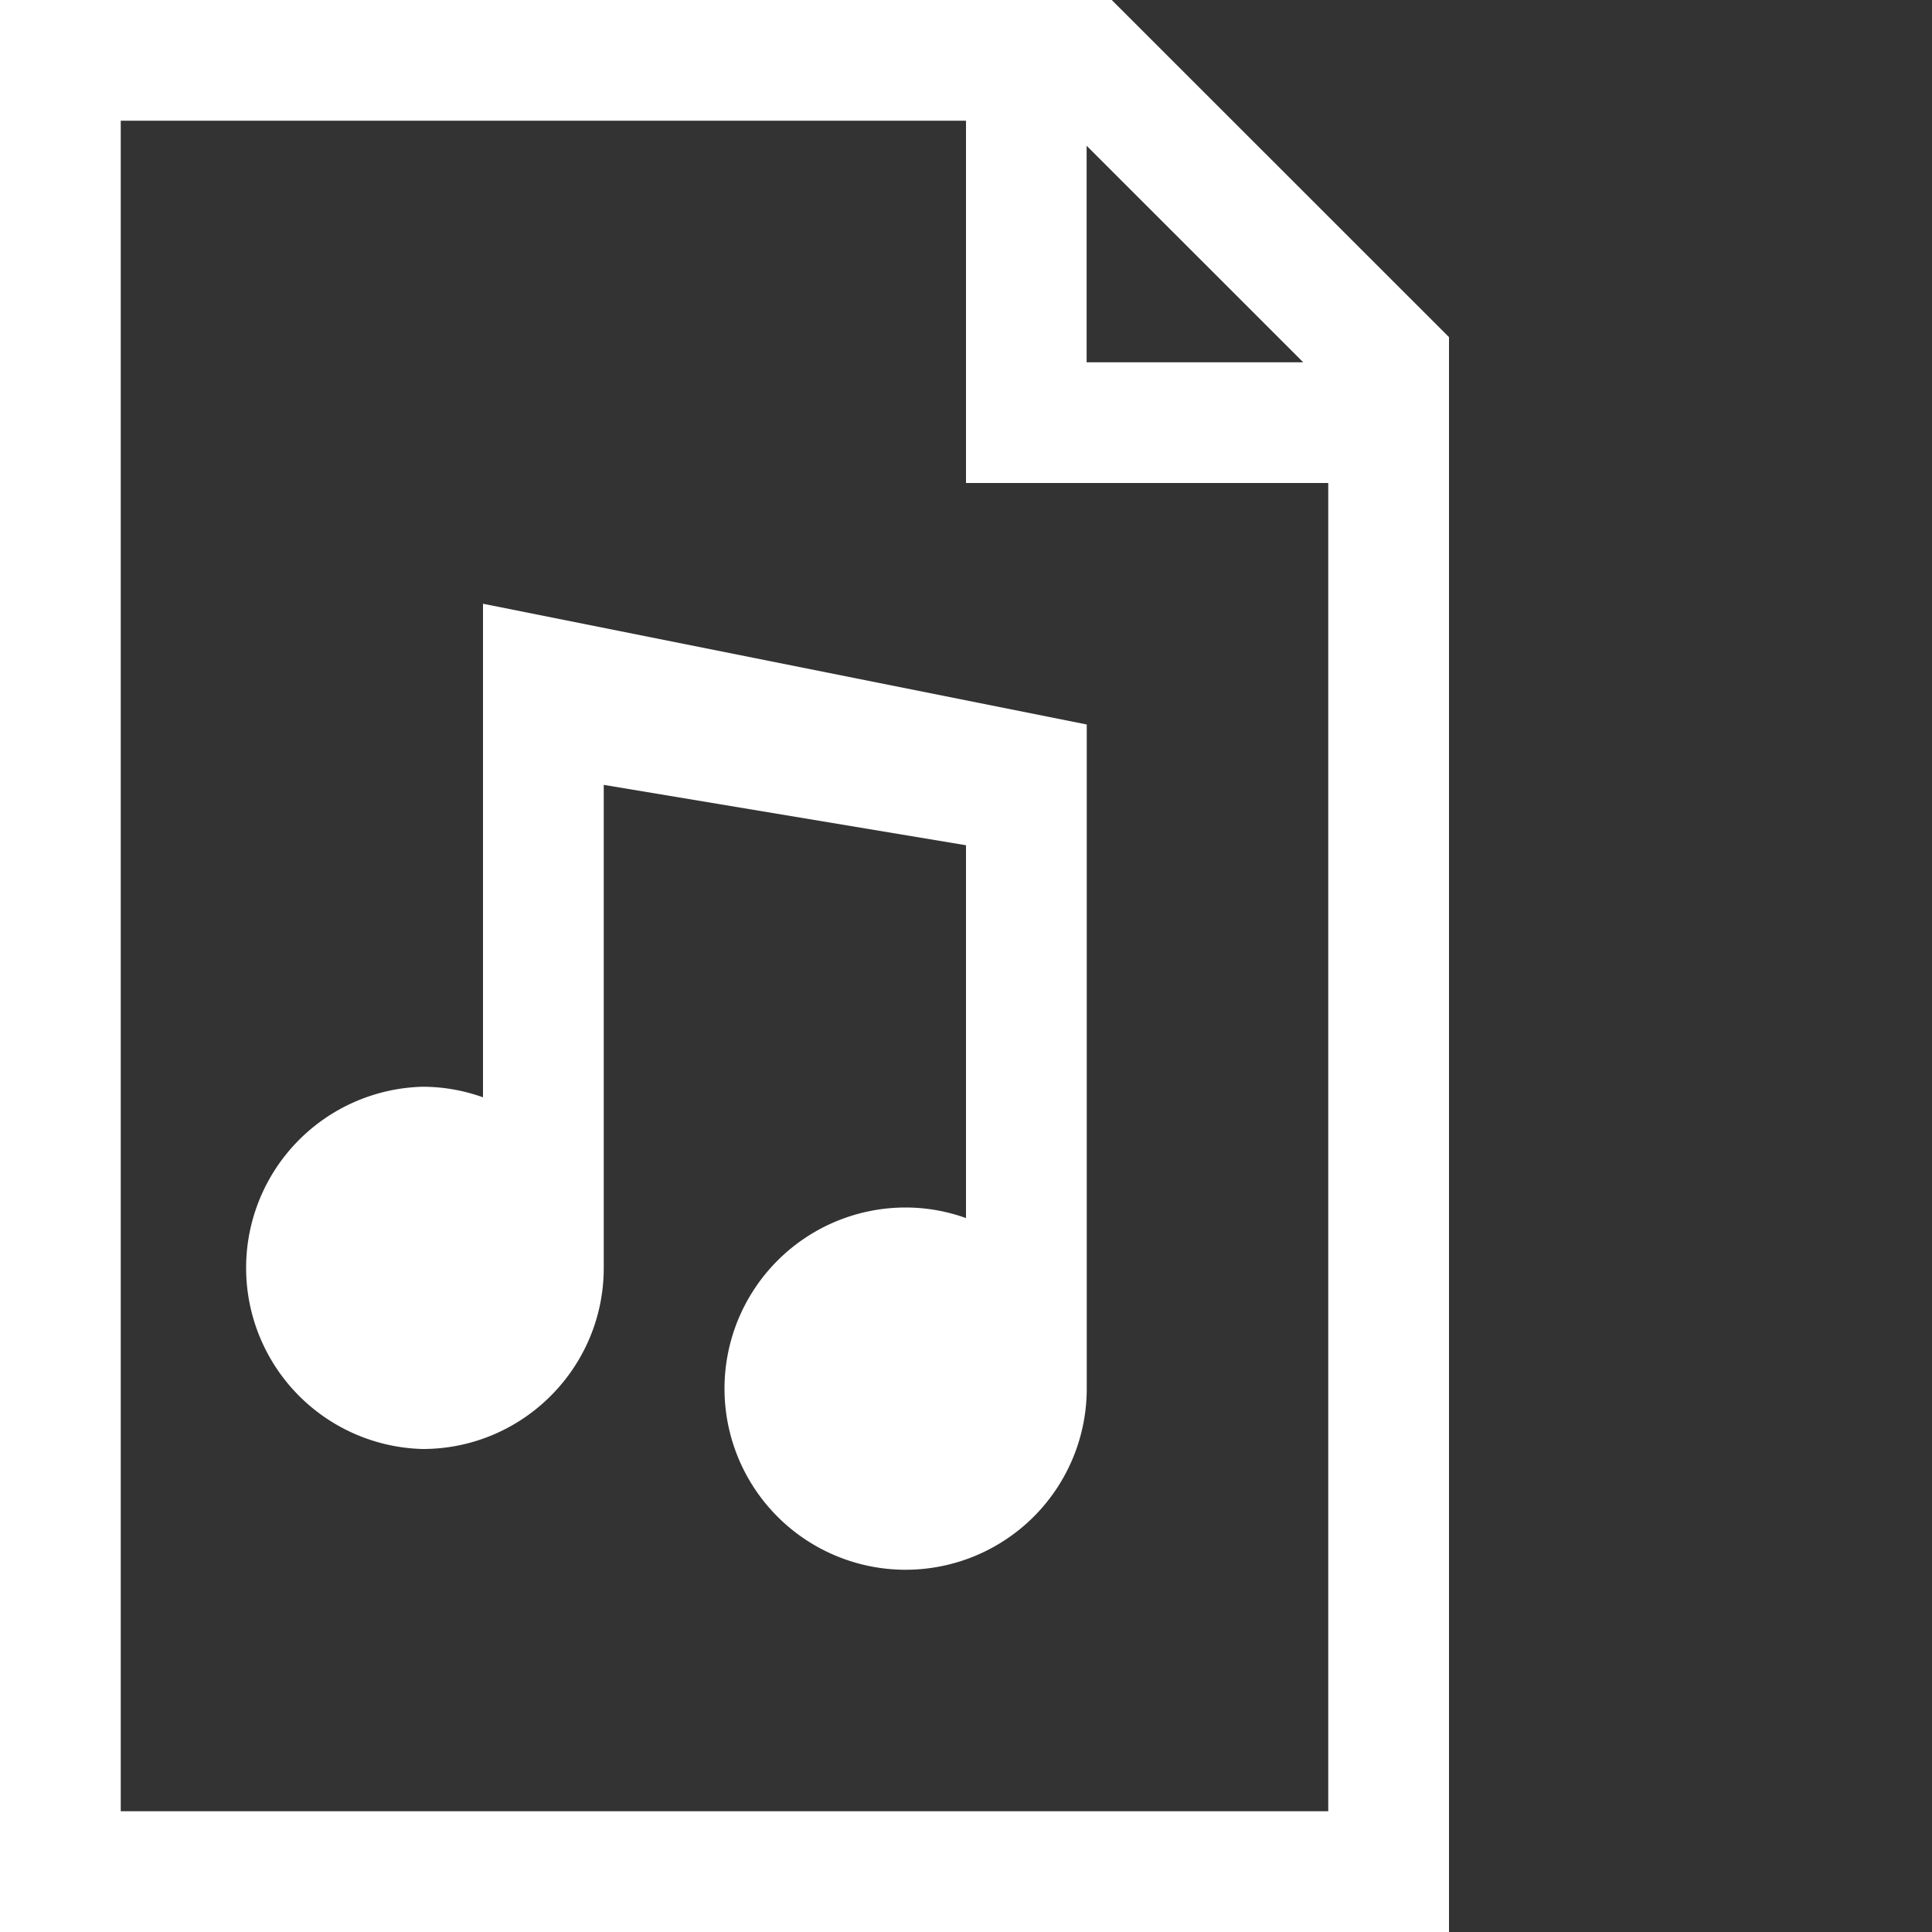 <svg viewBox="0 0 32 32" xml:space="preserve" xmlns="http://www.w3.org/2000/svg"><rect x="0" y="0" width="32" height="32" fill="#333333" stroke="none"/><path fill="none" d="M0 0h32v32H0z"></path><path d="M18.414 0H0v32h24V5.584L18.414 0zm-.416 2.414 3.588 3.587h-3.588V2.414zM2 30V1.999h14V8h6v22H2z" fill="#ffffff" class="fill-000000"></path><path d="M8 10v8.175A2.965 2.965 0 0 0 7 18a3.001 3.001 0 0 0 0 6c1.655 0 3-1.343 3-3v-8l6 1v6.175A2.96 2.96 0 0 0 15 20a3 3 0 1 0 3 3V12L8 10z" fill="#ffffff" class="fill-000000"></path></svg>